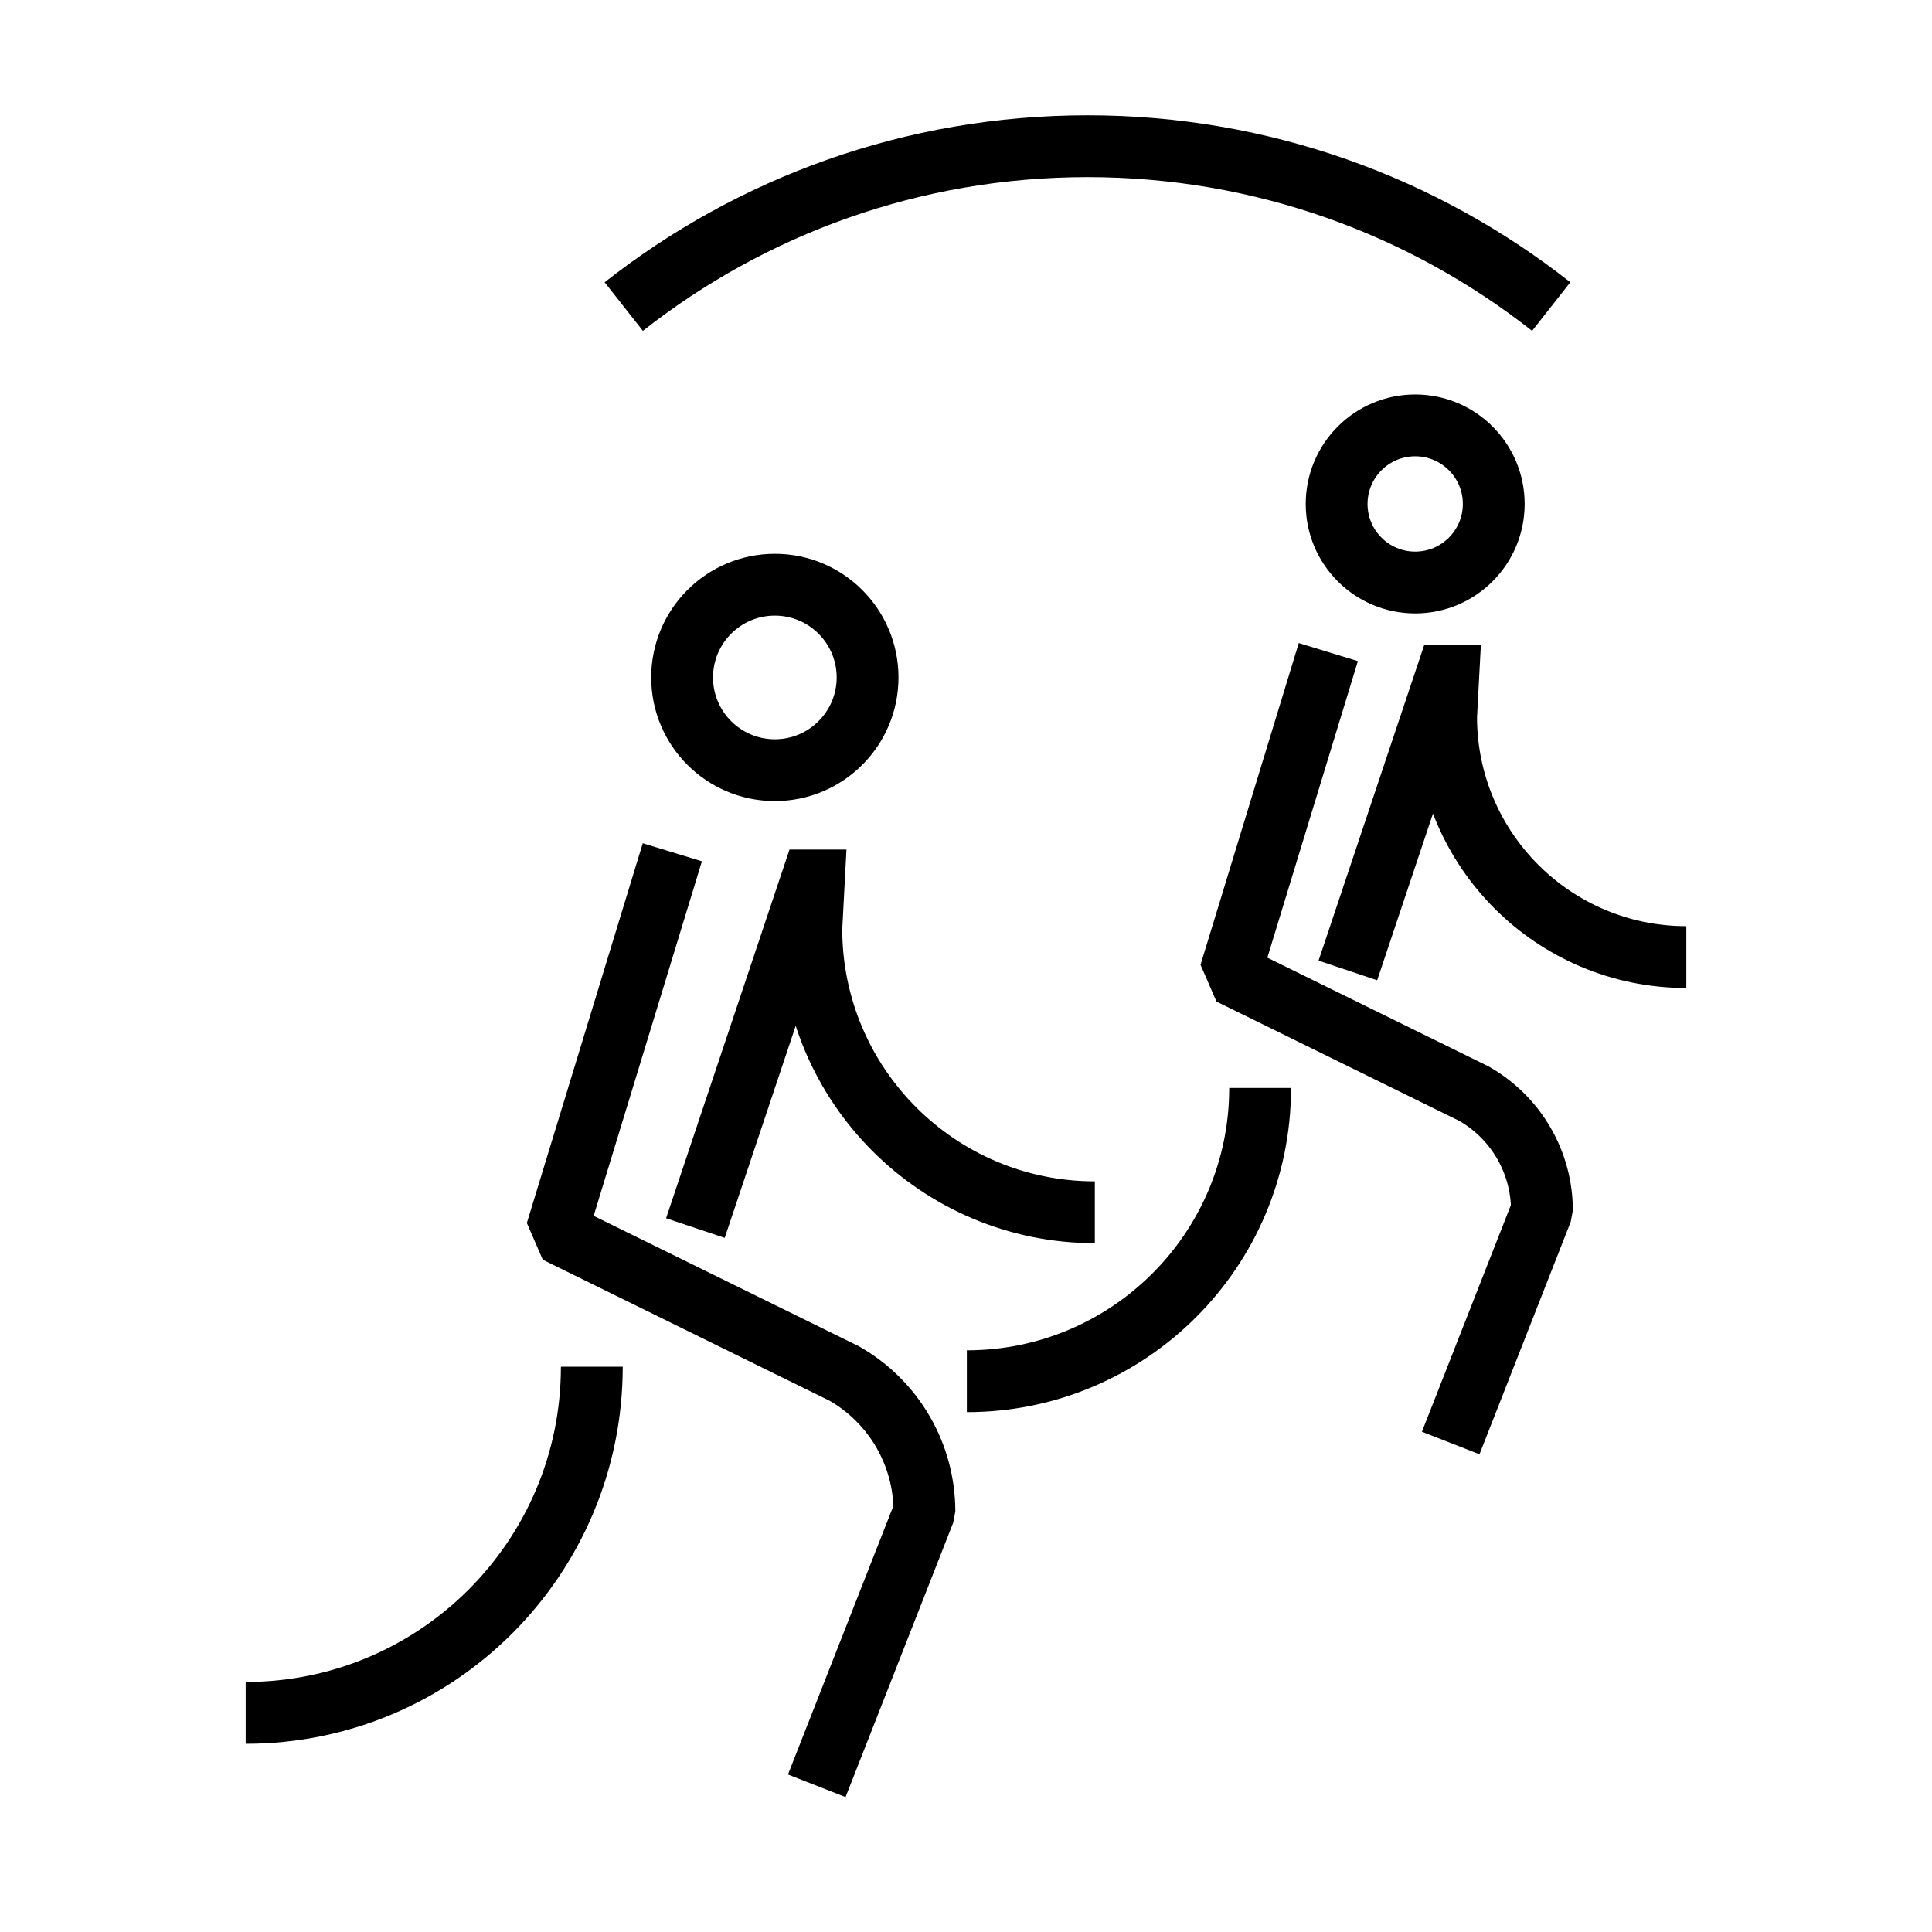 <?xml version="1.0" encoding="utf-8"?>
<!-- Generator: Adobe Illustrator 24.1.0, SVG Export Plug-In . SVG Version: 6.00 Build 0)  -->
<svg version="1.1" xmlns="http://www.w3.org/2000/svg" xmlns:xlink="http://www.w3.org/1999/xlink" x="0px" y="0px"
	 viewBox="0 0 500 500" style="enable-background:new 0 0 500 500;" xml:space="preserve">
<style type="text/css">
	.st0{fill:none;stroke:#000000;stroke-width:16;stroke-miterlimit:10;}
	.st1{display:none;}
	.st2{display:inline;}
	.st3{fill:none;stroke:#D1D3D4;stroke-width:2;stroke-miterlimit:10;}
	.st4{display:inline;fill:none;stroke:#BCBEC0;stroke-width:4;stroke-miterlimit:10;}
	.st5{fill:none;stroke:#BCBEC0;stroke-width:4;stroke-miterlimit:10;}
	.st6{display:inline;fill:none;stroke:#D1D3D4;stroke-width:2;stroke-miterlimit:10;}
	.st7{display:none;opacity:0.35;fill:none;stroke:#000000;stroke-width:16;stroke-miterlimit:10;}
	.st8{fill:none;stroke:#000000;stroke-width:16;stroke-linejoin:bevel;stroke-miterlimit:10;}
	.st9{fill:none;stroke:#000000;stroke-width:16;stroke-linecap:square;stroke-miterlimit:10;}
	.st10{fill:none;stroke:#000000;stroke-width:16;stroke-linecap:round;stroke-miterlimit:10;}
	.st11{fill:none;stroke:#000000;stroke-width:8;stroke-miterlimit:10;}
</style>
<g id="Icons">
	<g>
		<g>
			<g>
				<path class="st0" d="M153.16,353.71c0,49.48-40.11,89.58-89.58,89.58h0"/>
				<circle class="st0" cx="200.53" cy="175.32" r="24"/>
			</g>
			<path class="st8" d="M211.38,462.16l27.86-71c0-14.75-7.91-28.37-20.72-35.68L144,318.84L174,220.57"/>
			<path class="st0" d="M179.97,317.82l30.11-89.95h0.55l-0.66,12.49c0,40.52,32.85,73.37,73.37,73.37h0"/>
		</g>
		<g>
			<g>
				<path class="st0" d="M326.12,281.56c0,41.92-33.98,75.9-75.9,75.9h0"/>
				<circle class="st0" cx="366.25" cy="130.42" r="20.33"/>
			</g>
			<path class="st8" d="M343.77,168.76l-25.42,83.26l63.15,31.04c10.85,6.2,17.55,17.73,17.55,30.23l-23.61,60.16"/>
			<path class="st0" d="M348.83,251.15l25.51-76.21h0.47l-0.56,10.58c0,34.33,27.83,62.17,62.17,62.17h0"/>
		</g>
		<path class="st0" d="M401.45,79.34c-33.04-25.99-74.71-41.5-120.01-41.5c-45.3,0-86.98,15.51-120.01,41.5"/>
	</g>
</g>
<g id="Text" class="st1">
</g>
</svg>
